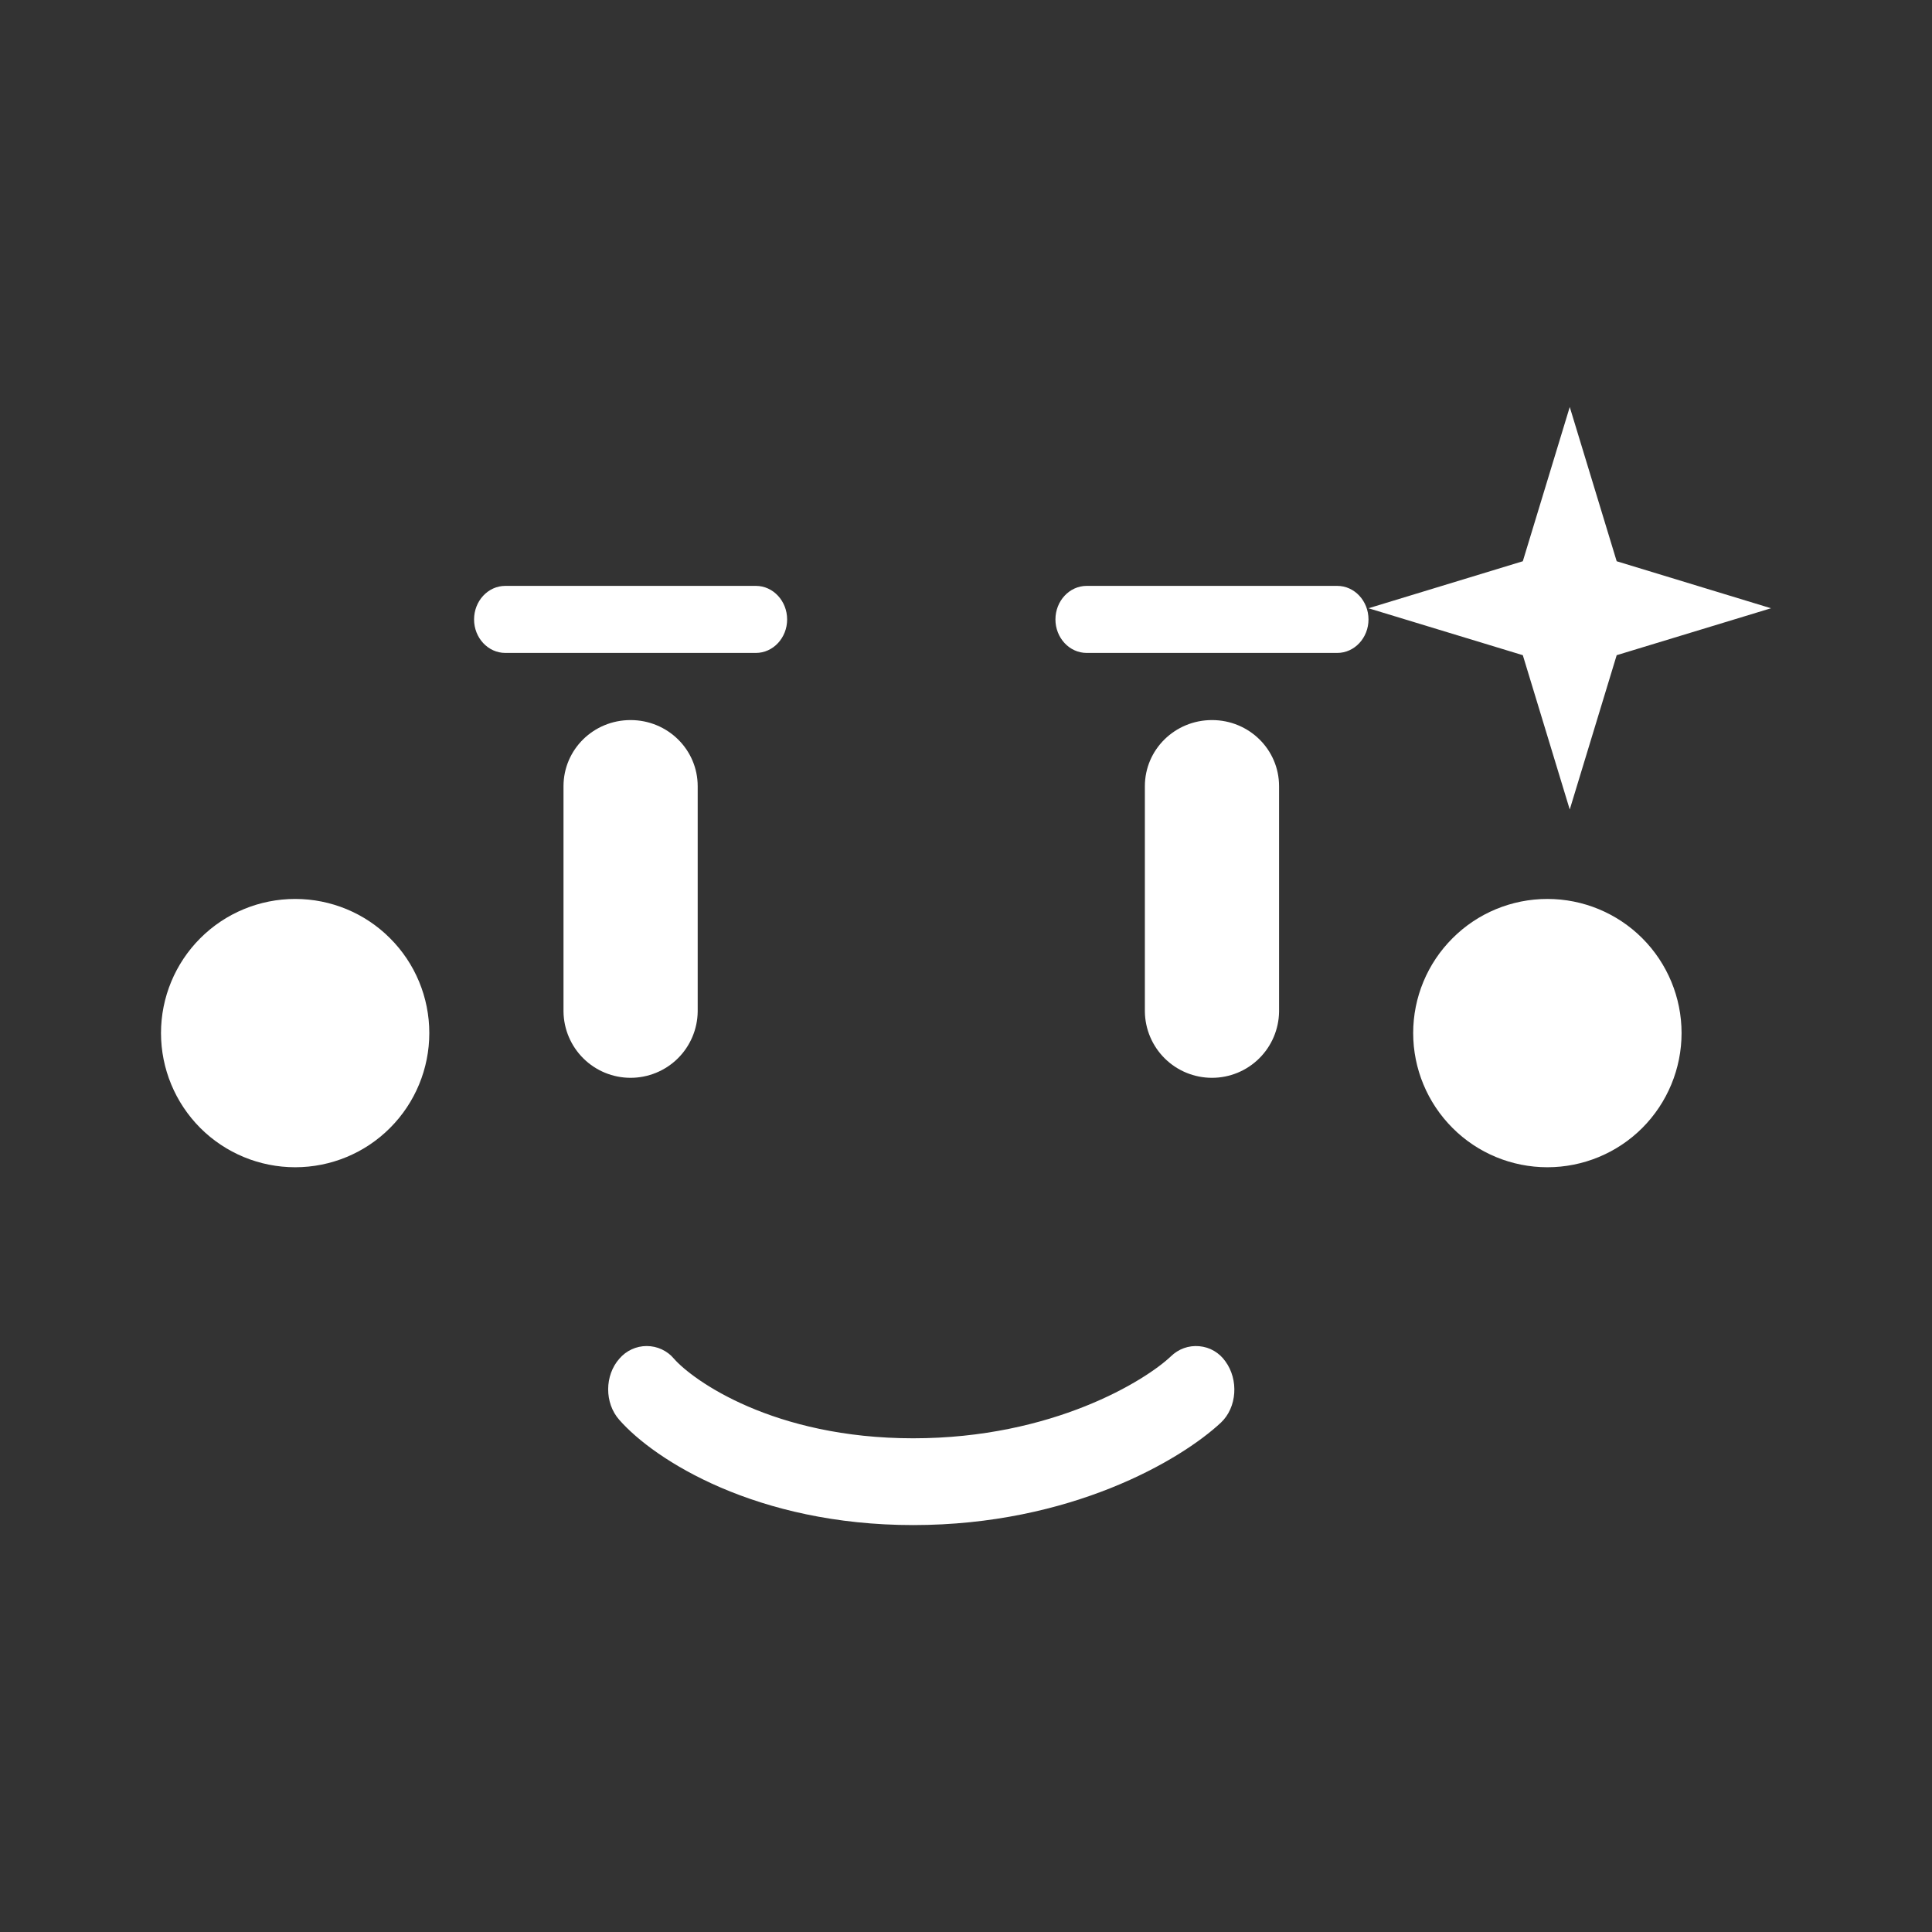 <svg width="24" height="24" viewBox="0 0 24 24" fill="none" xmlns="http://www.w3.org/2000/svg">
<rect x="0" y="0" width="24" height="24" fill="#333333" stroke="none"/>
<path d="M20.083 6.972L19.5 5.056L18.917 6.972L17 7.556L18.917 8.139L19.5 10.056L20.083 8.139L22 7.556L20.083 6.972ZM5.889 7.695C5.889 7.467 6.061 7.278 6.278 7.278H9.389C9.606 7.278 9.778 7.467 9.778 7.695C9.778 7.922 9.606 8.111 9.389 8.111H6.278C6.061 8.111 5.889 7.922 5.889 7.695ZM13.111 7.695C13.111 7.467 13.283 7.278 13.5 7.278H16.611C16.828 7.278 17 7.467 17 7.695C17 7.922 16.828 8.111 16.611 8.111H13.5C13.283 8.111 13.111 7.922 13.111 7.695ZM7 9.767C7 9.311 7.372 8.945 7.833 8.945C8.294 8.945 8.667 9.311 8.667 9.767V12.567C8.664 12.786 8.575 12.995 8.419 13.149C8.263 13.303 8.052 13.389 7.833 13.389C7.614 13.389 7.404 13.303 7.248 13.149C7.092 12.995 7.003 12.786 7 12.567V9.767ZM14.222 9.767C14.222 9.311 14.595 8.945 15.056 8.945C15.517 8.945 15.889 9.311 15.889 9.767V12.567C15.886 12.786 15.797 12.995 15.641 13.149C15.485 13.303 15.275 13.389 15.056 13.389C14.836 13.389 14.626 13.303 14.47 13.149C14.314 12.995 14.225 12.786 14.222 12.567V9.767ZM5.333 12.833C5.333 13.275 5.158 13.699 4.845 14.012C4.533 14.325 4.109 14.5 3.667 14.5C3.225 14.5 2.801 14.325 2.488 14.012C2.176 13.699 2 13.275 2 12.833C2 12.391 2.176 11.967 2.488 11.655C2.801 11.342 3.225 11.167 3.667 11.167C4.109 11.167 4.533 11.342 4.845 11.655C5.158 11.967 5.333 12.391 5.333 12.833ZM19.222 14.5C19.664 14.5 20.088 14.325 20.401 14.012C20.713 13.699 20.889 13.275 20.889 12.833C20.889 12.391 20.713 11.967 20.401 11.655C20.088 11.342 19.664 11.167 19.222 11.167C18.78 11.167 18.356 11.342 18.044 11.655C17.731 11.967 17.555 12.391 17.555 12.833C17.555 13.275 17.731 13.699 18.044 14.012C18.356 14.325 18.78 14.5 19.222 14.5ZM15.222 16.911C15.389 17.139 15.367 17.483 15.167 17.672C14.667 18.139 13.3 18.945 11.344 18.945C9.4 18.945 8.133 18.139 7.694 17.639C7.506 17.428 7.511 17.084 7.694 16.878C7.736 16.829 7.788 16.789 7.847 16.762C7.905 16.735 7.969 16.721 8.033 16.721C8.098 16.721 8.162 16.735 8.22 16.762C8.279 16.789 8.331 16.829 8.372 16.878C8.606 17.145 9.606 17.867 11.344 17.867C13.083 17.867 14.233 17.145 14.544 16.85C14.591 16.804 14.646 16.769 14.707 16.747C14.768 16.725 14.833 16.717 14.898 16.723C14.962 16.729 15.025 16.748 15.081 16.781C15.137 16.814 15.185 16.858 15.222 16.911Z" fill="white"/>
</svg>

